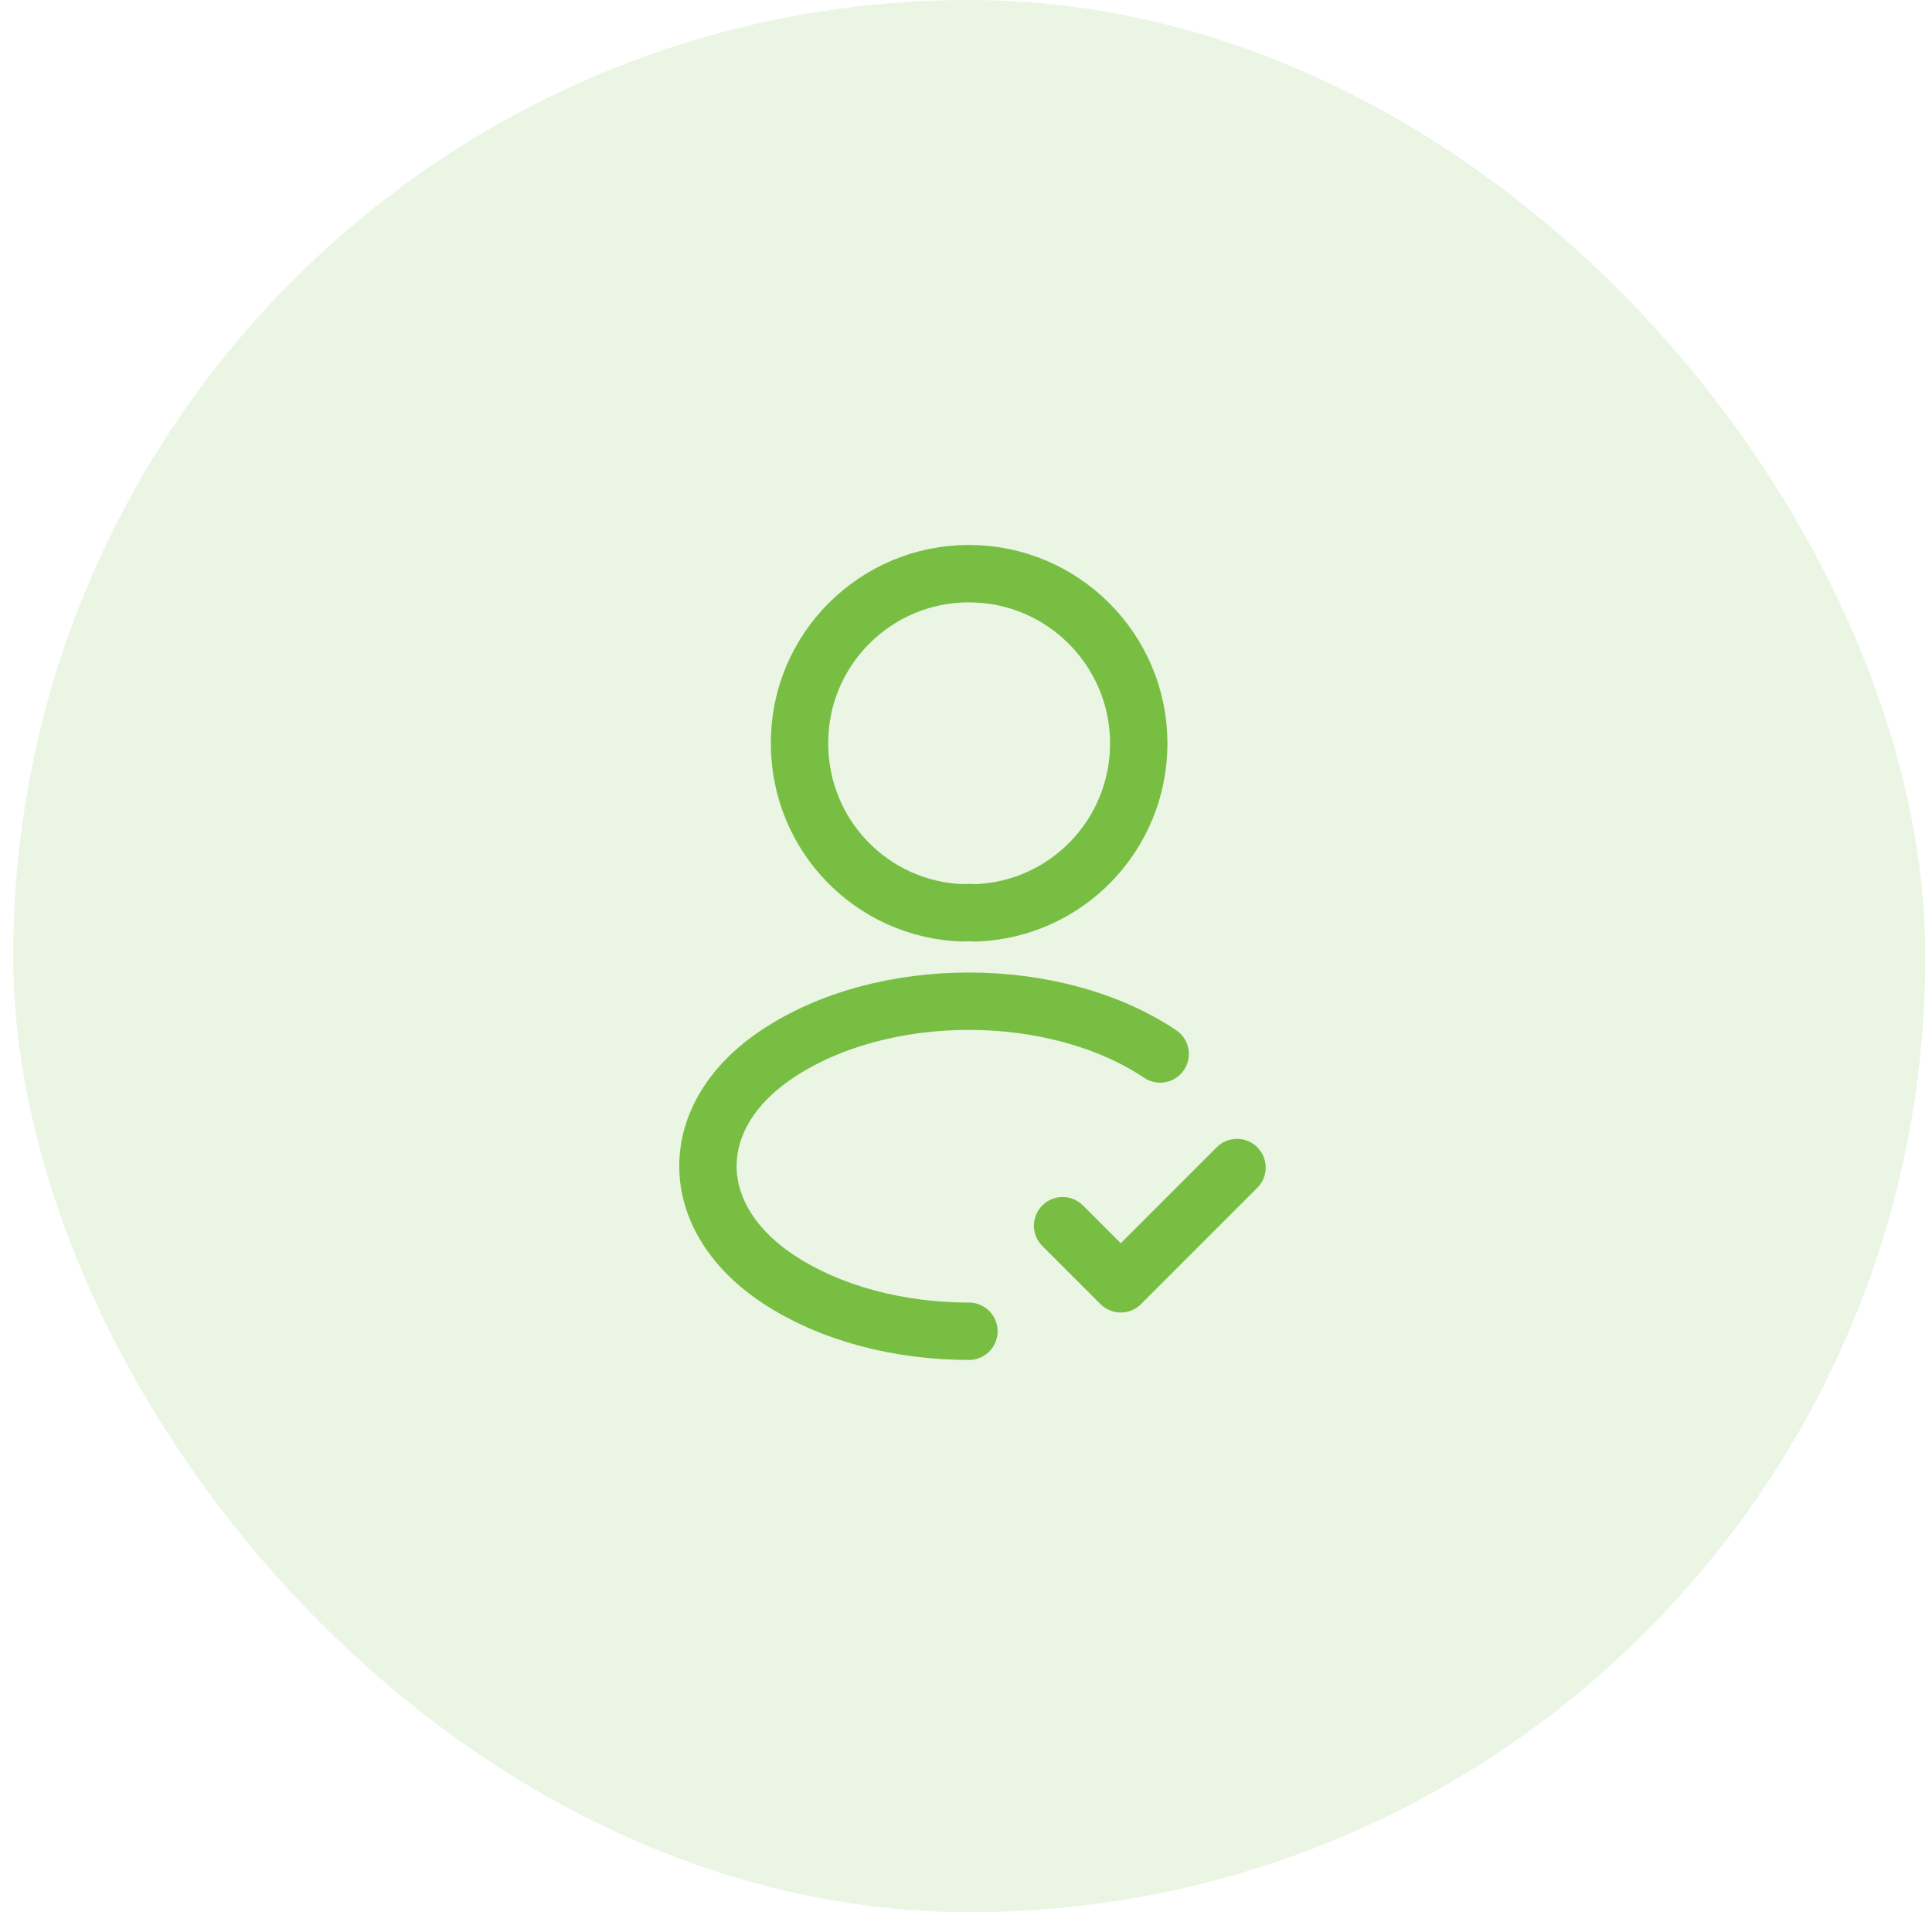 <svg width="97" height="96" viewBox="0 0 97 96" fill="none" xmlns="http://www.w3.org/2000/svg">
<rect x="0.667" width="96" height="96" rx="48" fill="#77BE43" fill-opacity="0.15"/>
<path d="M53.351 61.536L56.27 64.454L62.106 58.617" stroke="#77BE43" stroke-width="2.88" stroke-linecap="round" stroke-linejoin="round"/>
<path d="M48.974 45.83C48.782 45.811 48.552 45.811 48.341 45.83C43.771 45.677 40.142 41.933 40.142 37.325C40.123 32.621 43.944 28.8 48.648 28.8C53.352 28.8 57.173 32.621 57.173 37.325C57.173 41.933 53.525 45.677 48.974 45.83Z" stroke="#77BE43" stroke-width="2.88" stroke-linecap="round" stroke-linejoin="round"/>
<path d="M48.648 66.835C45.153 66.835 41.678 65.952 39.028 64.186C34.382 61.075 34.382 56.006 39.028 52.915C44.308 49.382 52.968 49.382 58.248 52.915" stroke="#77BE43" stroke-width="2.88" stroke-linecap="round" stroke-linejoin="round"/>
</svg>
